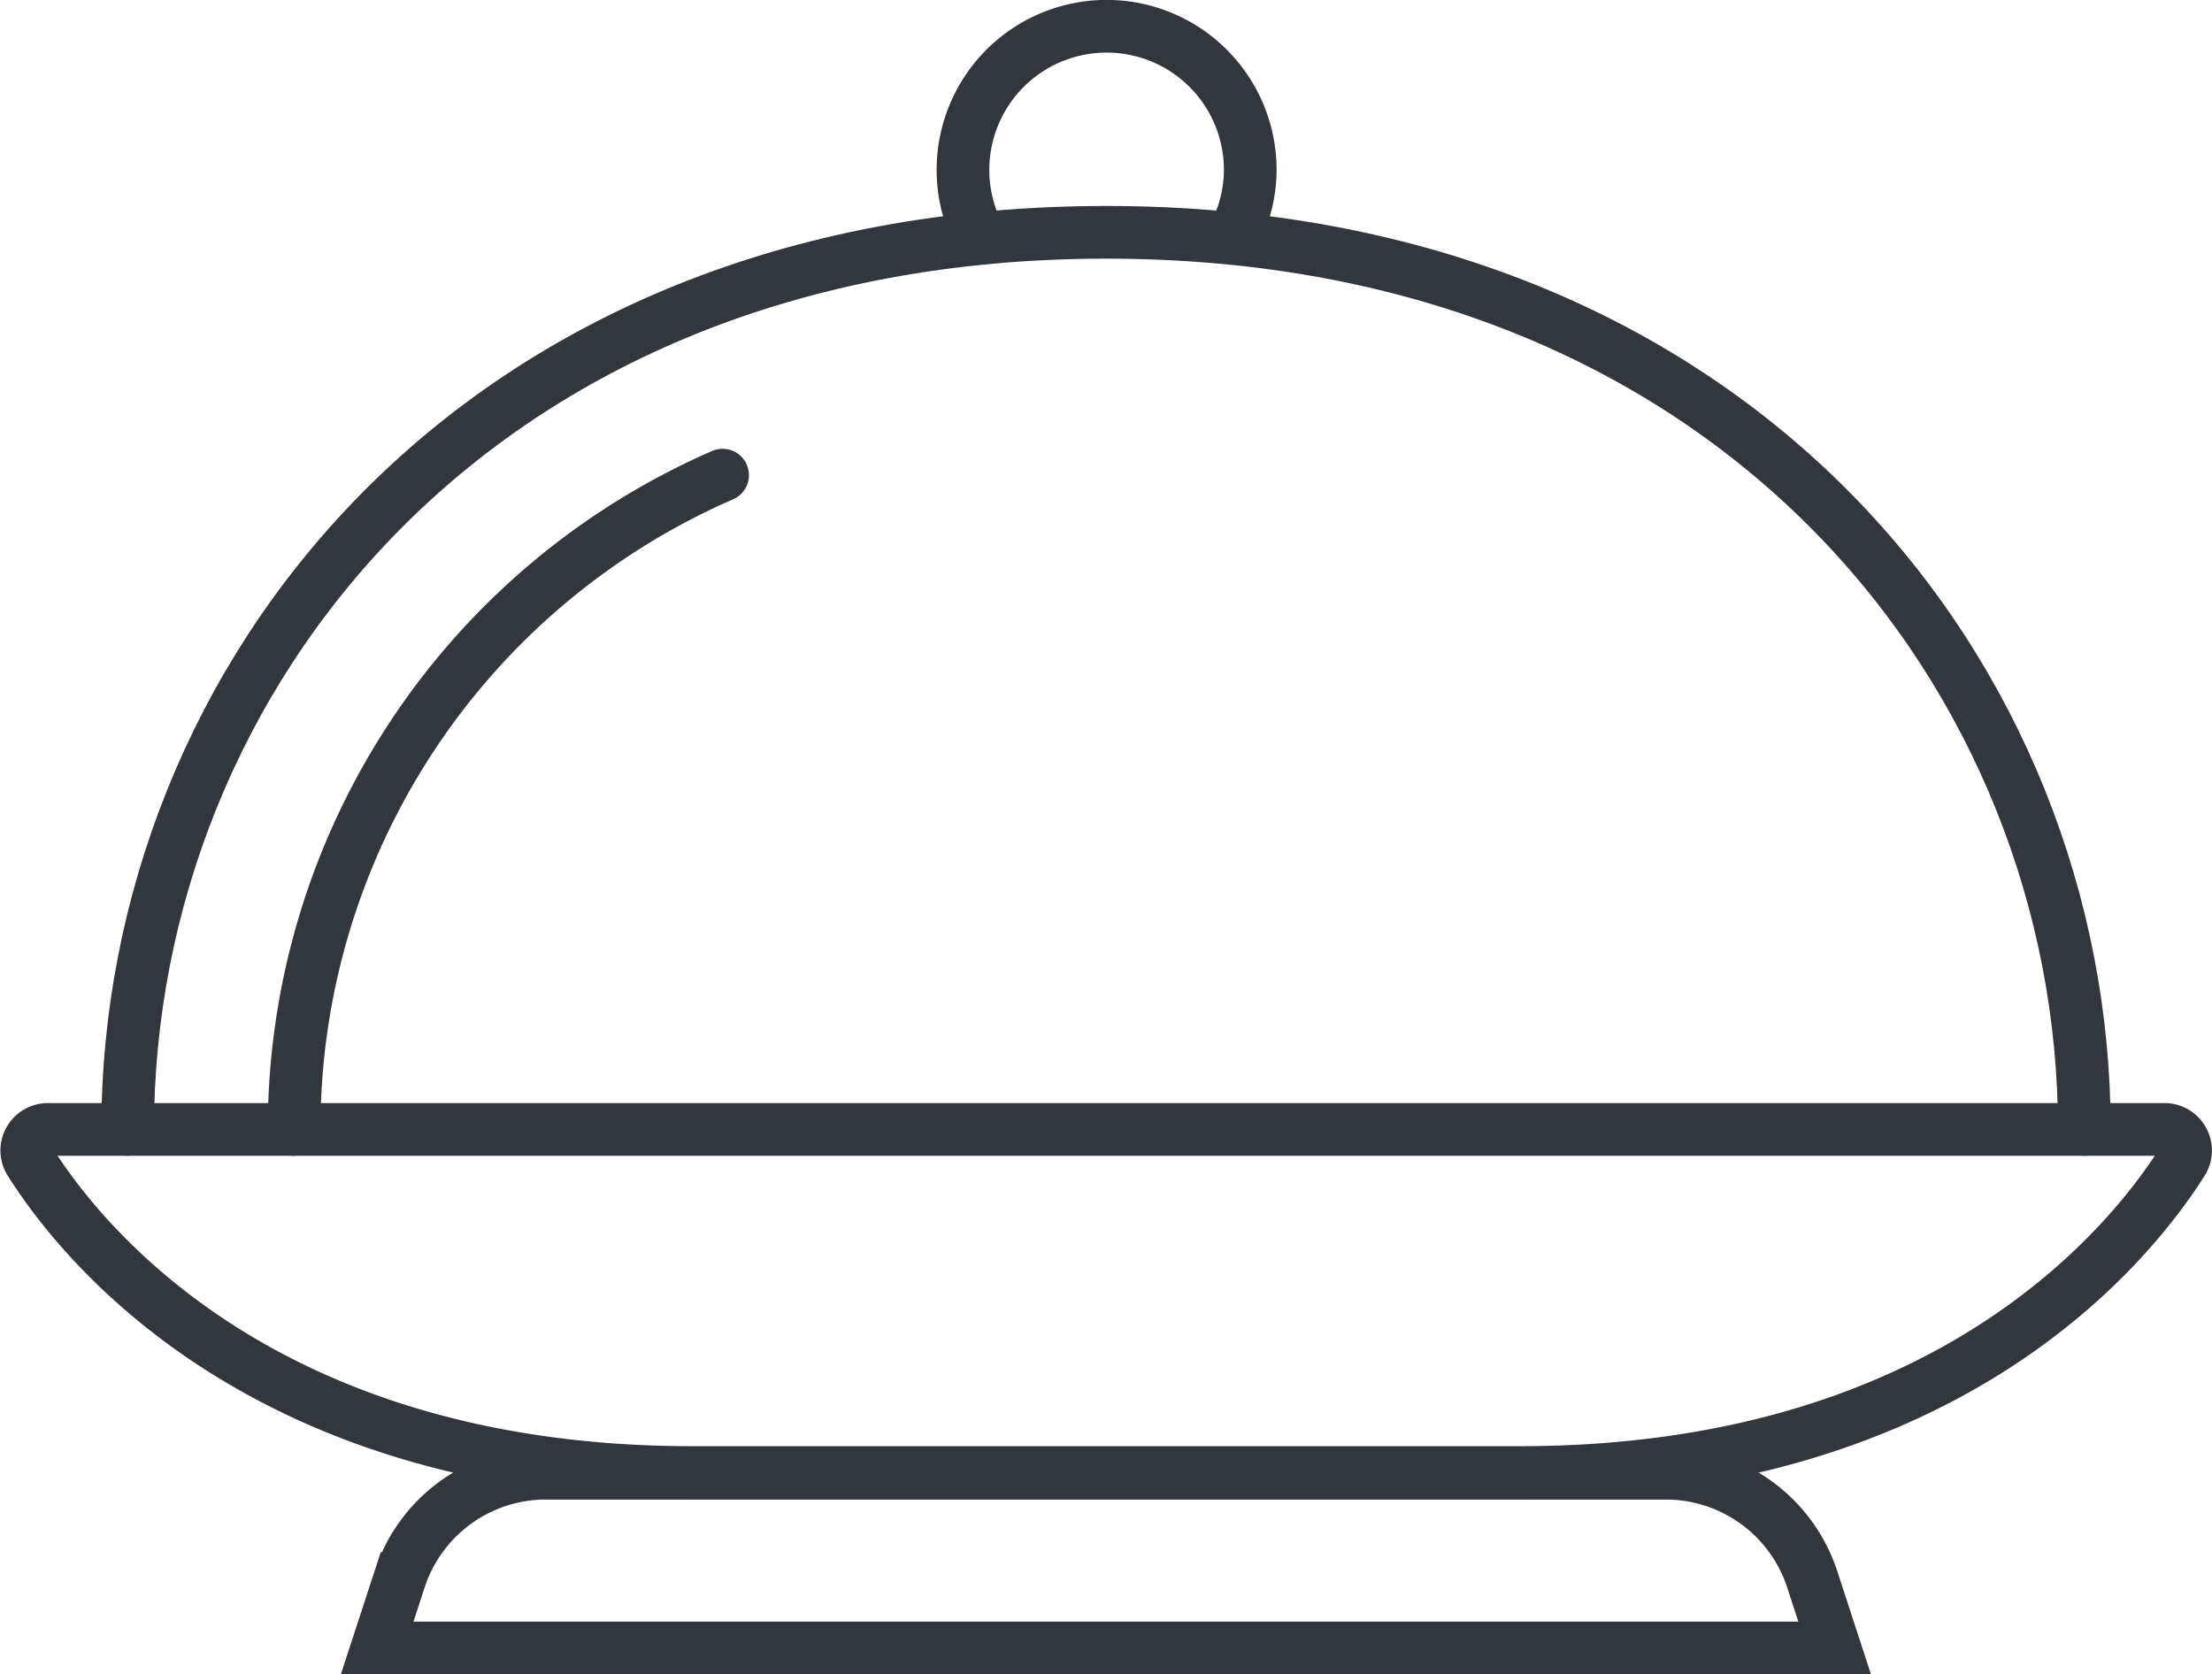 <svg xmlns="http://www.w3.org/2000/svg" viewBox="0 0 125.97 95.35">
  <defs>
    <style>.cls-1{fill:none;stroke:#32373e;stroke-linecap:round;stroke-miterlimit:10;stroke-width:3px;}</style>
  </defs>
  <title>CulinaryAsset 2</title>
  <g id="Layer_2" data-name="Layer 2">
    <g id="Icon_Set" data-name="Icon Set">
      <path class="cls-1" d="M63,83.86H86.53c24.24,0,34.67-12.84,37.75-17.7a1.2,1.2,0,0,0-1-1.84H2.71a1.2,1.2,0,0,0-1,1.84C4.77,71,15.2,83.86,39.44,83.86Z" />
      <path class="cls-1" d="M118.7,64.32C118.7,38.72,99,13.23,63,13.23S7.27,38.72,7.27,64.32" />
      <path class="cls-1" d="M41.15,27.06a40.62,40.62,0,0,0-24.4,37.26" />
      <path class="cls-1" d="M70.2,13.52a8,8,0,0,0,1-3.84,8.18,8.18,0,1,0-15.4,3.84" />
      <path class="cls-1" d="M104.48,93.85h-83l1.29-3.95a8.76,8.76,0,0,1,8.32-6H94.87a8.77,8.77,0,0,1,8.32,6Z" />
    </g>
  </g>
</svg>